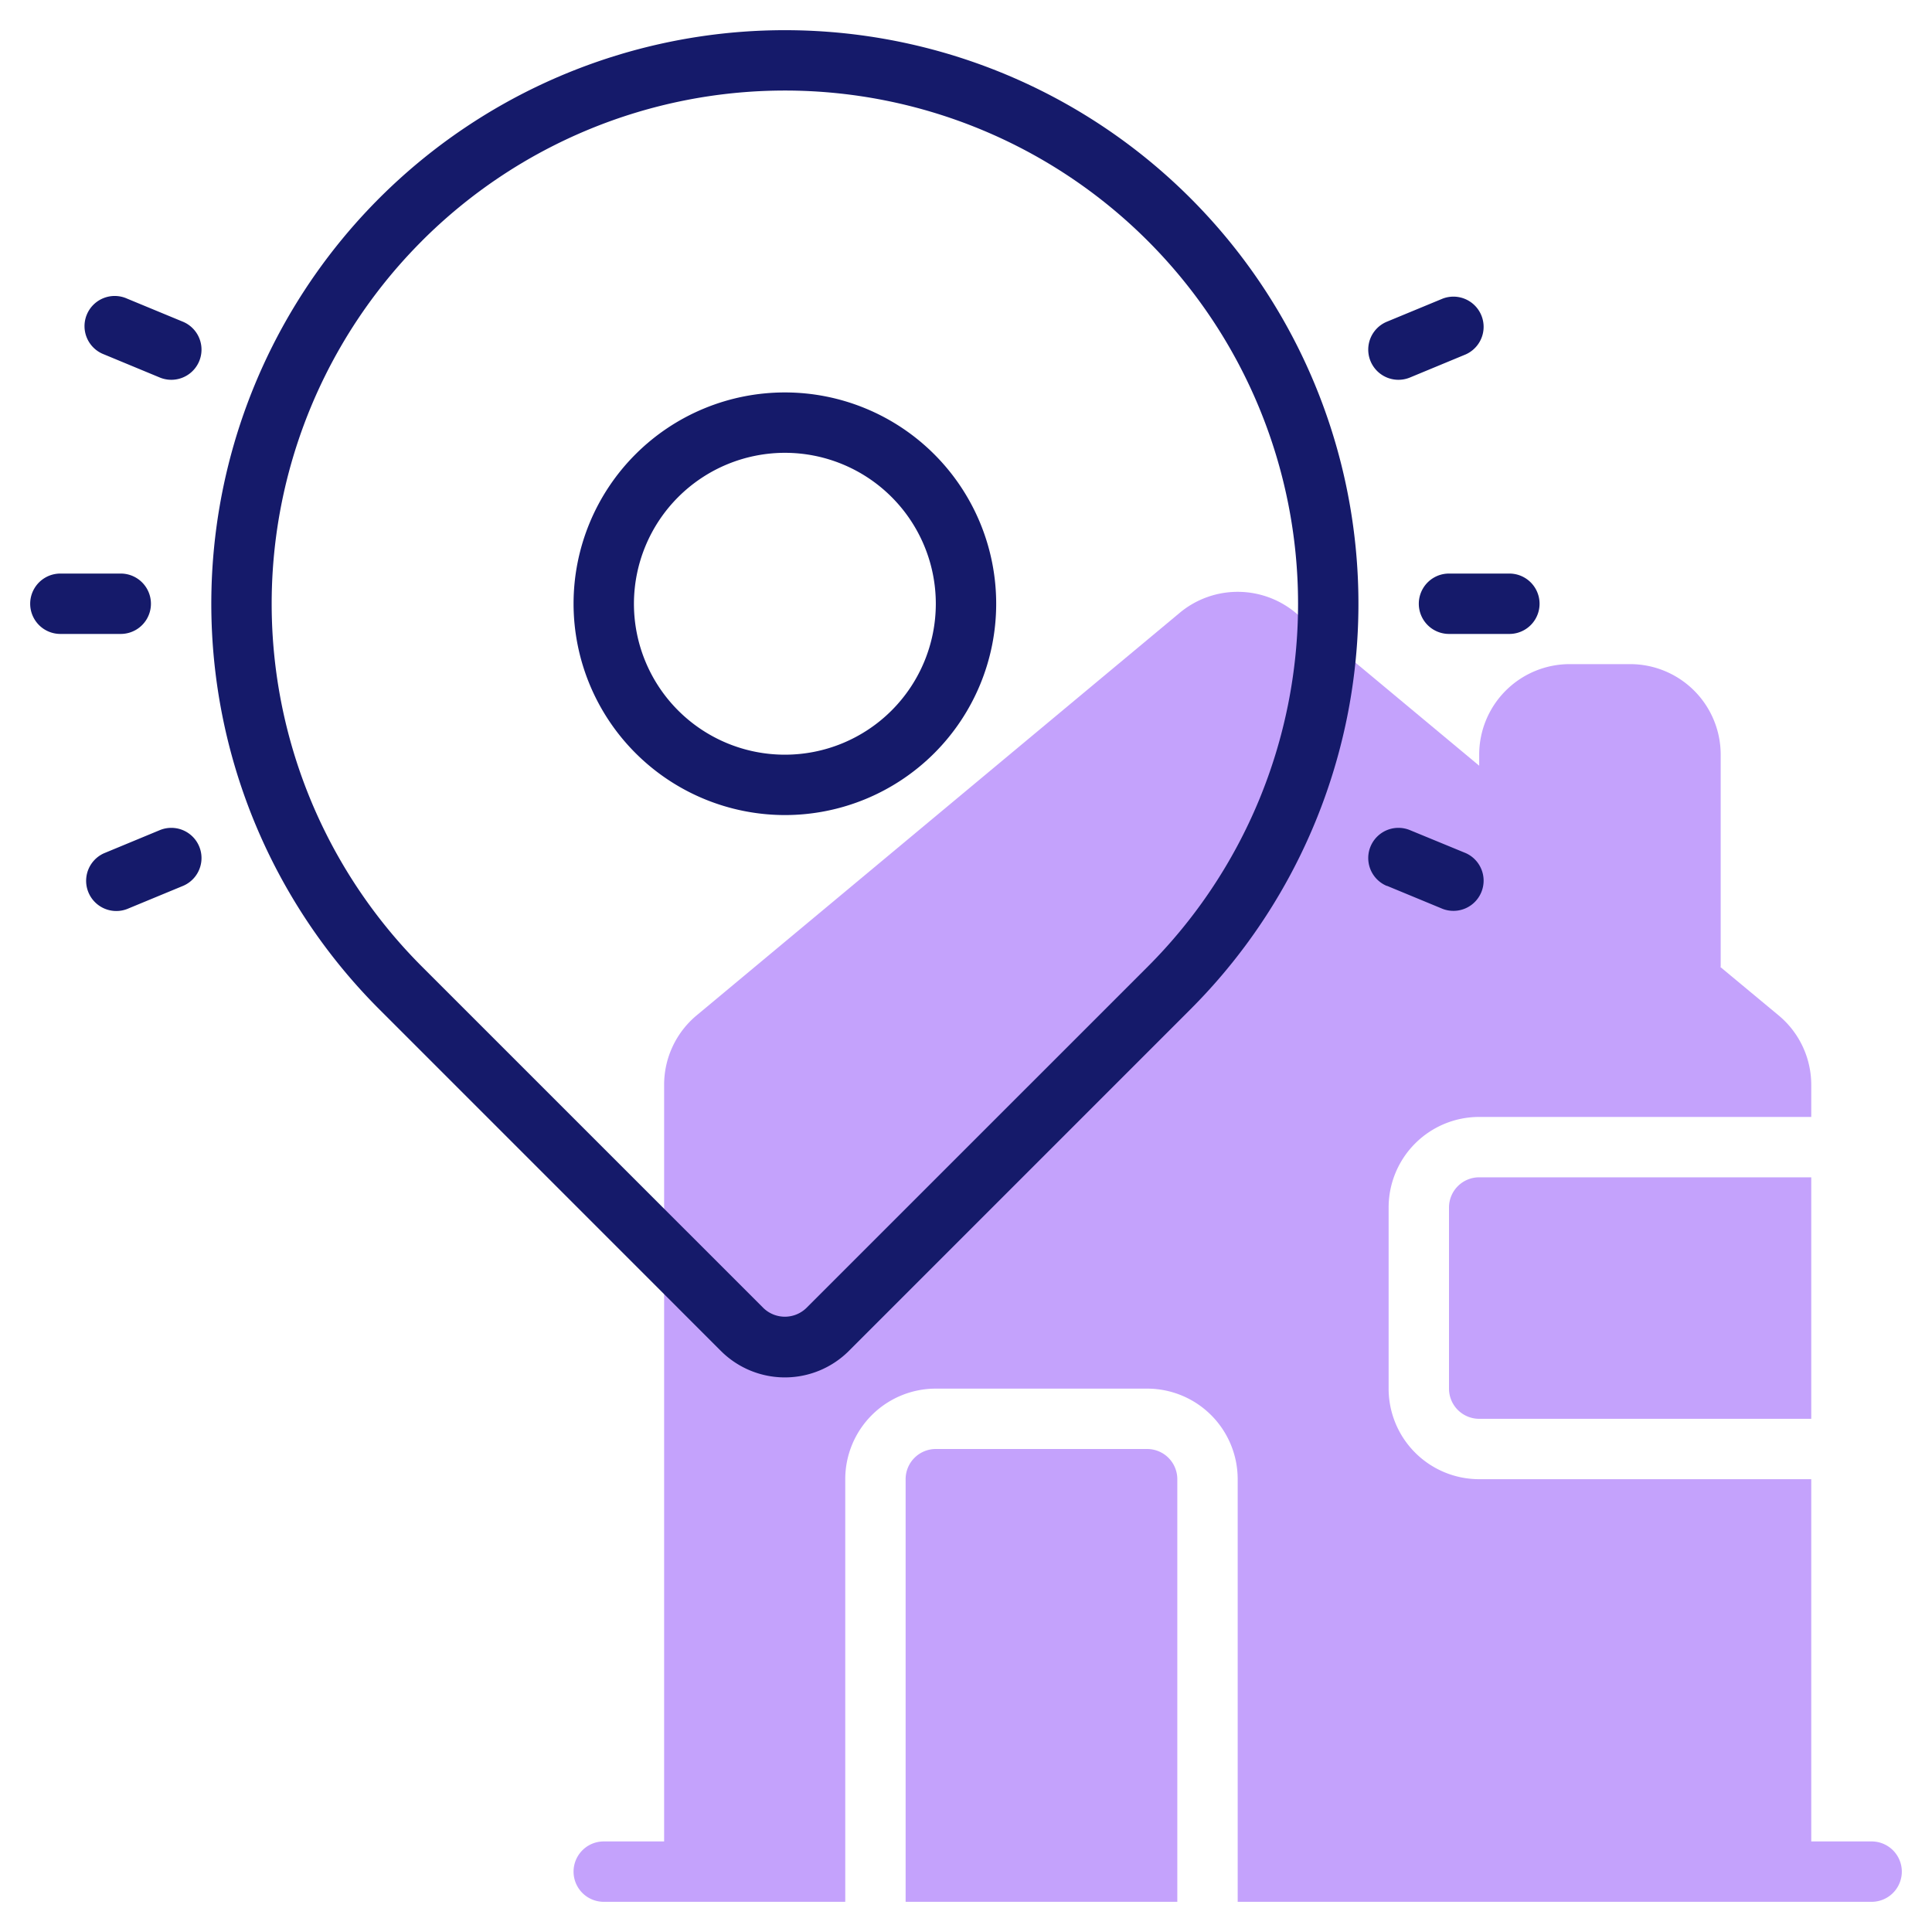 <svg id="Line" height="512" viewBox="0 0 64 64" width="512" xmlns="http://www.w3.org/2000/svg"><path d="m38 48h-7a1 1 0 0 0 -1 1v14h9v-14a1 1 0 0 0 -1-1z" fill="#c4a2fc"/><path d="m48 40v6a1 1 0 0 0 1 1h11v-8h-11a1 1 0 0 0 -1 1z" fill="#c4a2fc"/><path d="m62 61h-2v-12h-11a3 3 0 0 1 -3-3v-6a3 3 0 0 1 3-3h11v-1.063a2.992 2.992 0 0 0 -1.08-2.3l-1.926-1.6a.214.214 0 0 0 .006-.037v-7a3 3 0 0 0 -3-3h-2a3 3 0 0 0 -3 3v.365l-6.08-5.065a3 3 0 0 0 -3.84 0l-16 13.333a2.992 2.992 0 0 0 -1.08 2.3v25.067h-2a1 1 0 0 0 0 2h8v-14a3 3 0 0 1 3-3h7a3 3 0 0 1 3 3v14h21a1 1 0 0 0 0-2z" fill="#c4a2fc"/><g fill="#151a6a"><path d="m23.878 44.749a3 3 0 0 0 4.244 0l11.313-11.314a19 19 0 1 0 -26.87 0zm-9.9-36.77a17 17 0 0 1 24.043 24.042l-11.314 11.313a1.023 1.023 0 0 1 -1.414 0l-11.314-11.313a17 17 0 0 1 0-24.042z"/><path d="m2 21h2a1 1 0 0 0 0-2h-2a1 1 0 0 0 0 2z"/><path d="m50 19h-2a1 1 0 0 0 0 2h2a1 1 0 0 0 0-2z"/><path d="m5.292 27.5-1.848.766a1 1 0 0 0 .765 1.847l1.849-.765a1 1 0 0 0 -.766-1.848z"/><path d="m46.708 12.505 1.848-.766a1 1 0 0 0 -.765-1.847l-1.849.765a1 1 0 1 0 .766 1.848z"/><path d="m45.942 29.343 1.849.765a1 1 0 0 0 .765-1.847l-1.848-.761a1 1 0 1 0 -.766 1.848z"/><path d="m3.444 11.739 1.848.766a1 1 0 1 0 .766-1.848l-1.849-.765a1 1 0 1 0 -.765 1.847z"/><path d="m26 27a7 7 0 1 0 -7-7 7.008 7.008 0 0 0 7 7zm0-12a5 5 0 1 1 -5 5 5.006 5.006 0 0 1 5-5z"/></g></svg>